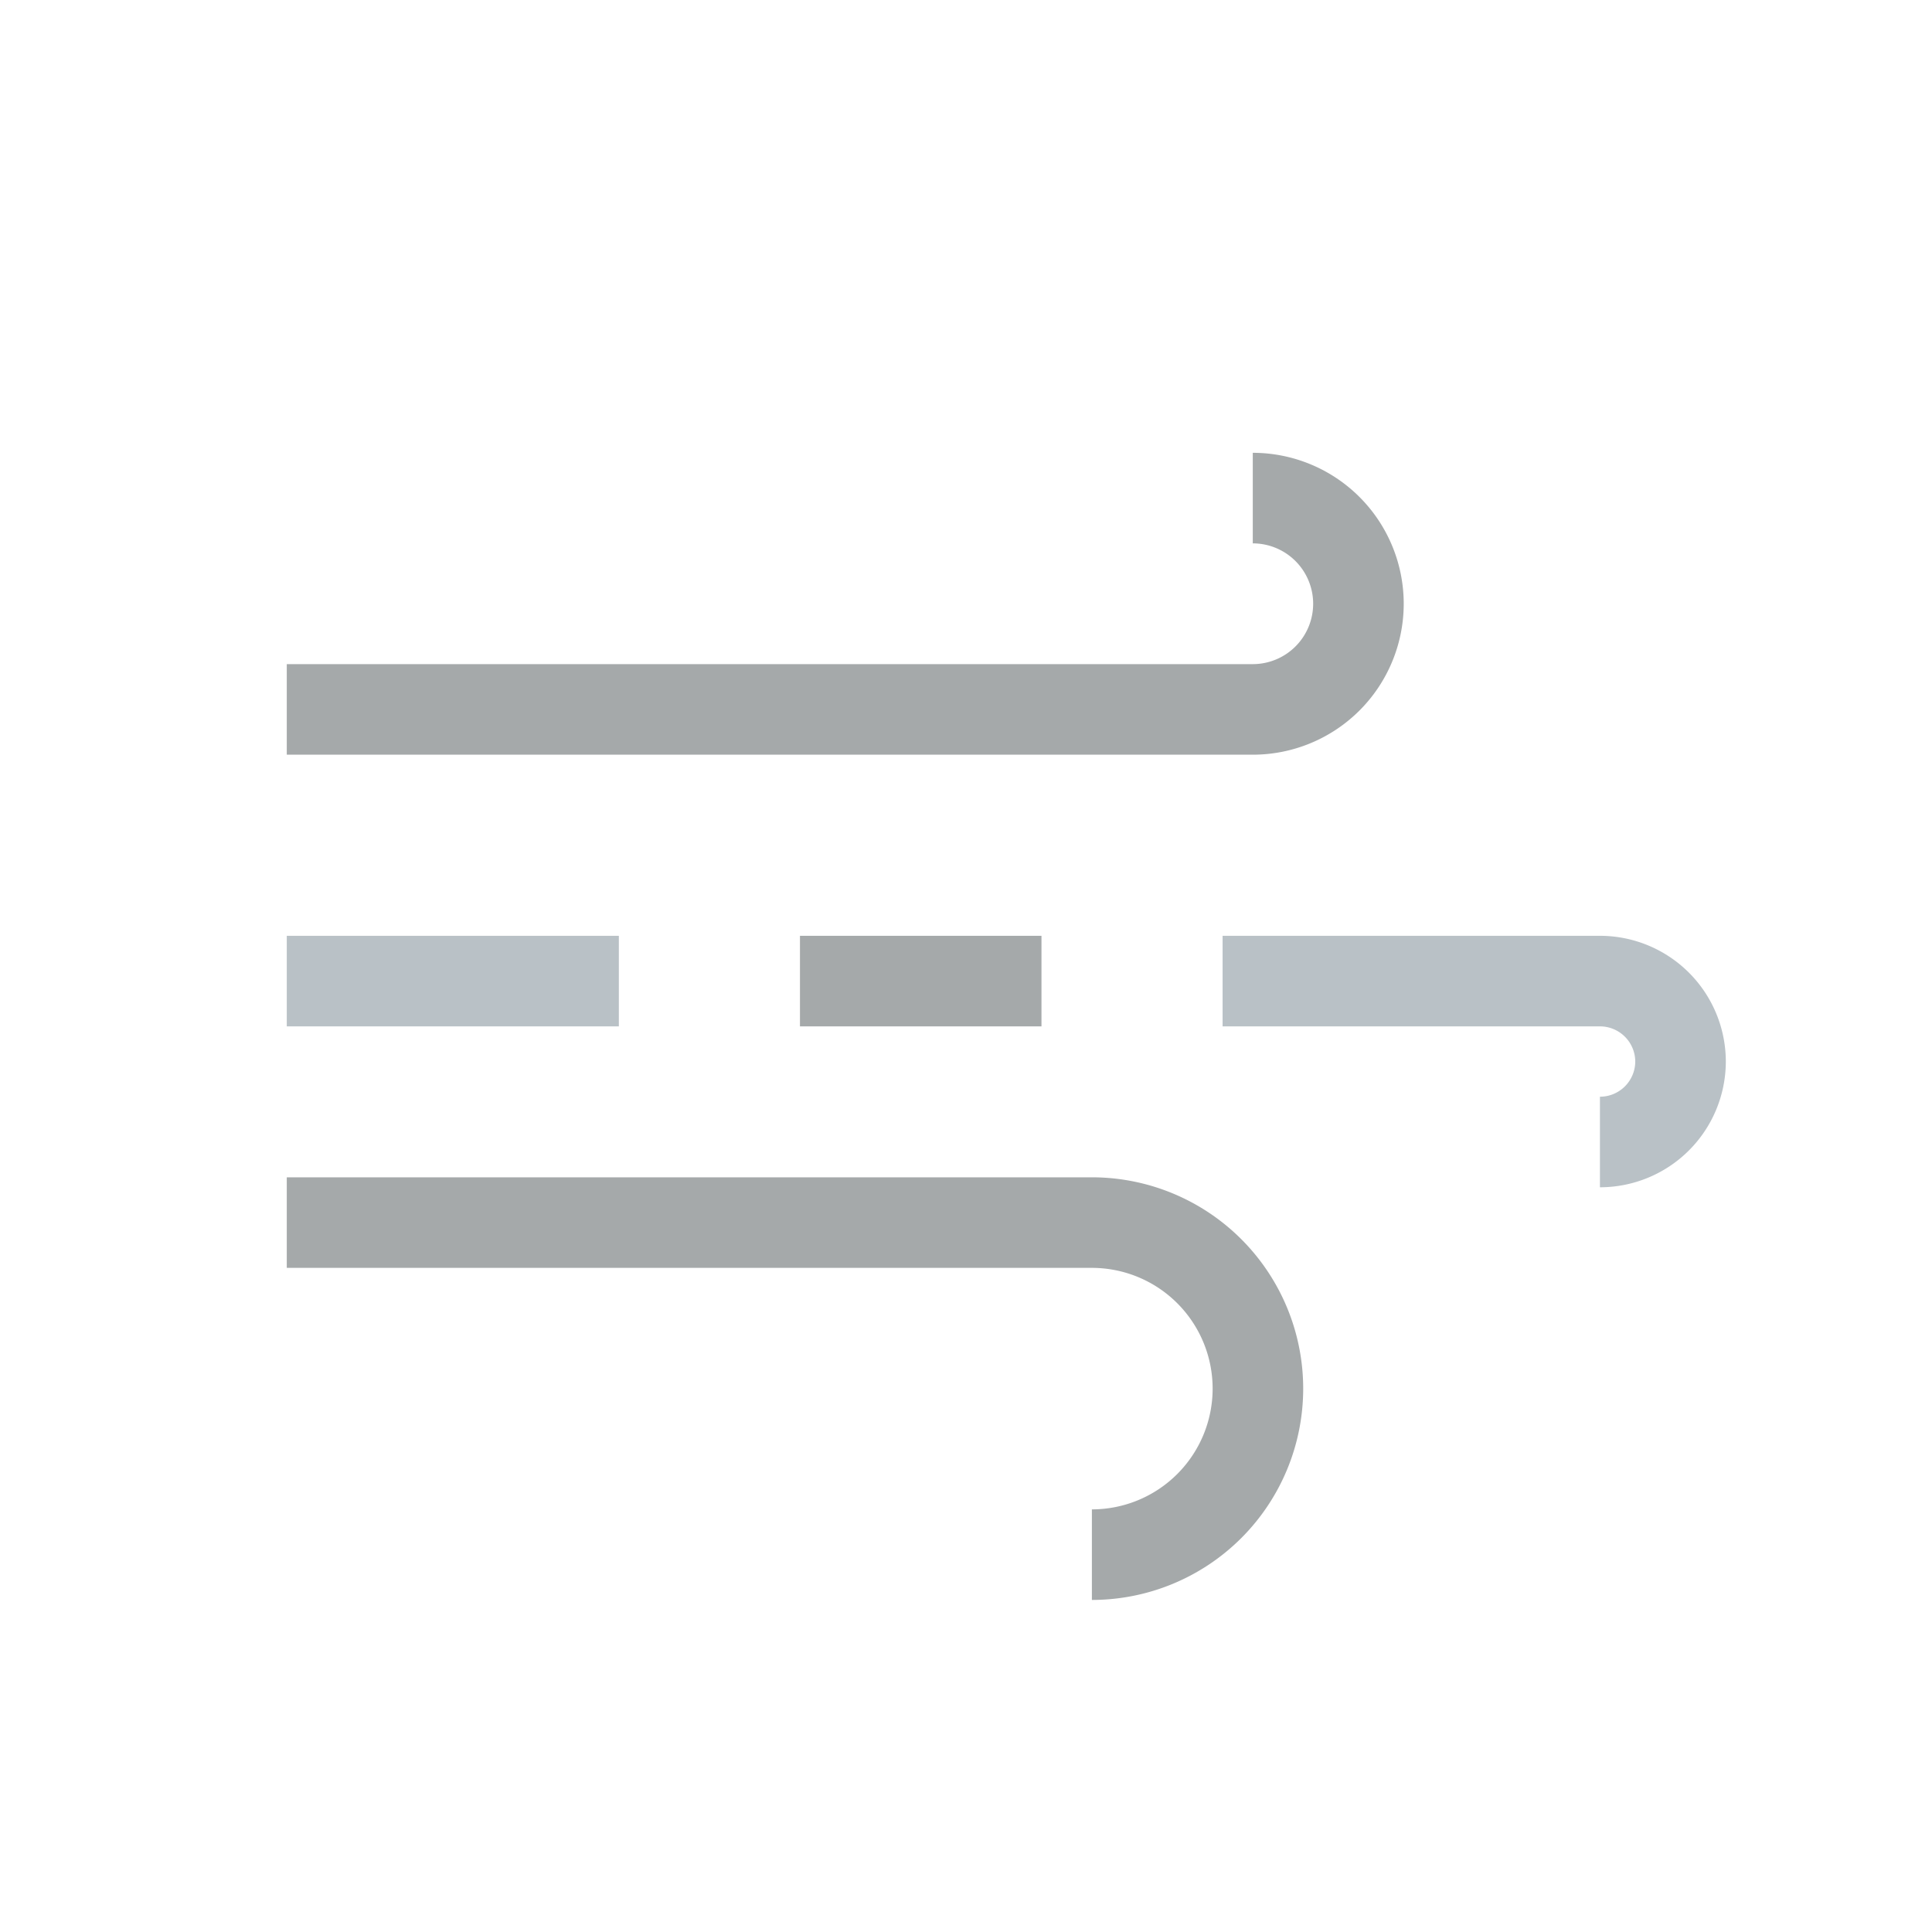 <?xml version="1.0" ?>
<svg data-name="Layer 1" id="Layer_1" viewBox="0 0 64 64" xmlns="http://www.w3.org/2000/svg">
<path style="stroke: #a5a9aa; fill: none; troke-linecap: round; stroke-miterlimit: 10; stroke-width: 3px;" d="M9.5,40.5H36.17a5.5,5.5,0,0,1,5.5,5.5h0a5.5,5.5,0,0,1-5.5,5.5"/><path style="stroke: #a5a9aa; fill: none; troke-linecap: round; stroke-miterlimit: 10; stroke-width: 3px;" d="M41.5,16.5A3.5,3.5,0,0,1,45,20h0a3.5,3.5,0,0,1-3.5,3.5H9.5"/><path style="stroke: #b9c1c6; fill: none; troke-linecap: round; stroke-miterlimit: 10; stroke-width: 3px;" d="M40.5,32.5H53a2.67,2.67,0,0,1,2.67,2.67h0A2.67,2.67,0,0,1,53,37.83"/><line style="stroke: #a5a9aa; fill: none; troke-linecap: round; stroke-miterlimit: 10; stroke-width: 3px;" x1="26.5" x2="34.5" y1="32.5" y2="32.5"/><line style="stroke: #b9c1c6; fill: none; troke-linecap: round; stroke-miterlimit: 10; stroke-width: 3px;" x1="9.5" x2="20.5" y1="32.5" y2="32.5"/></svg>
